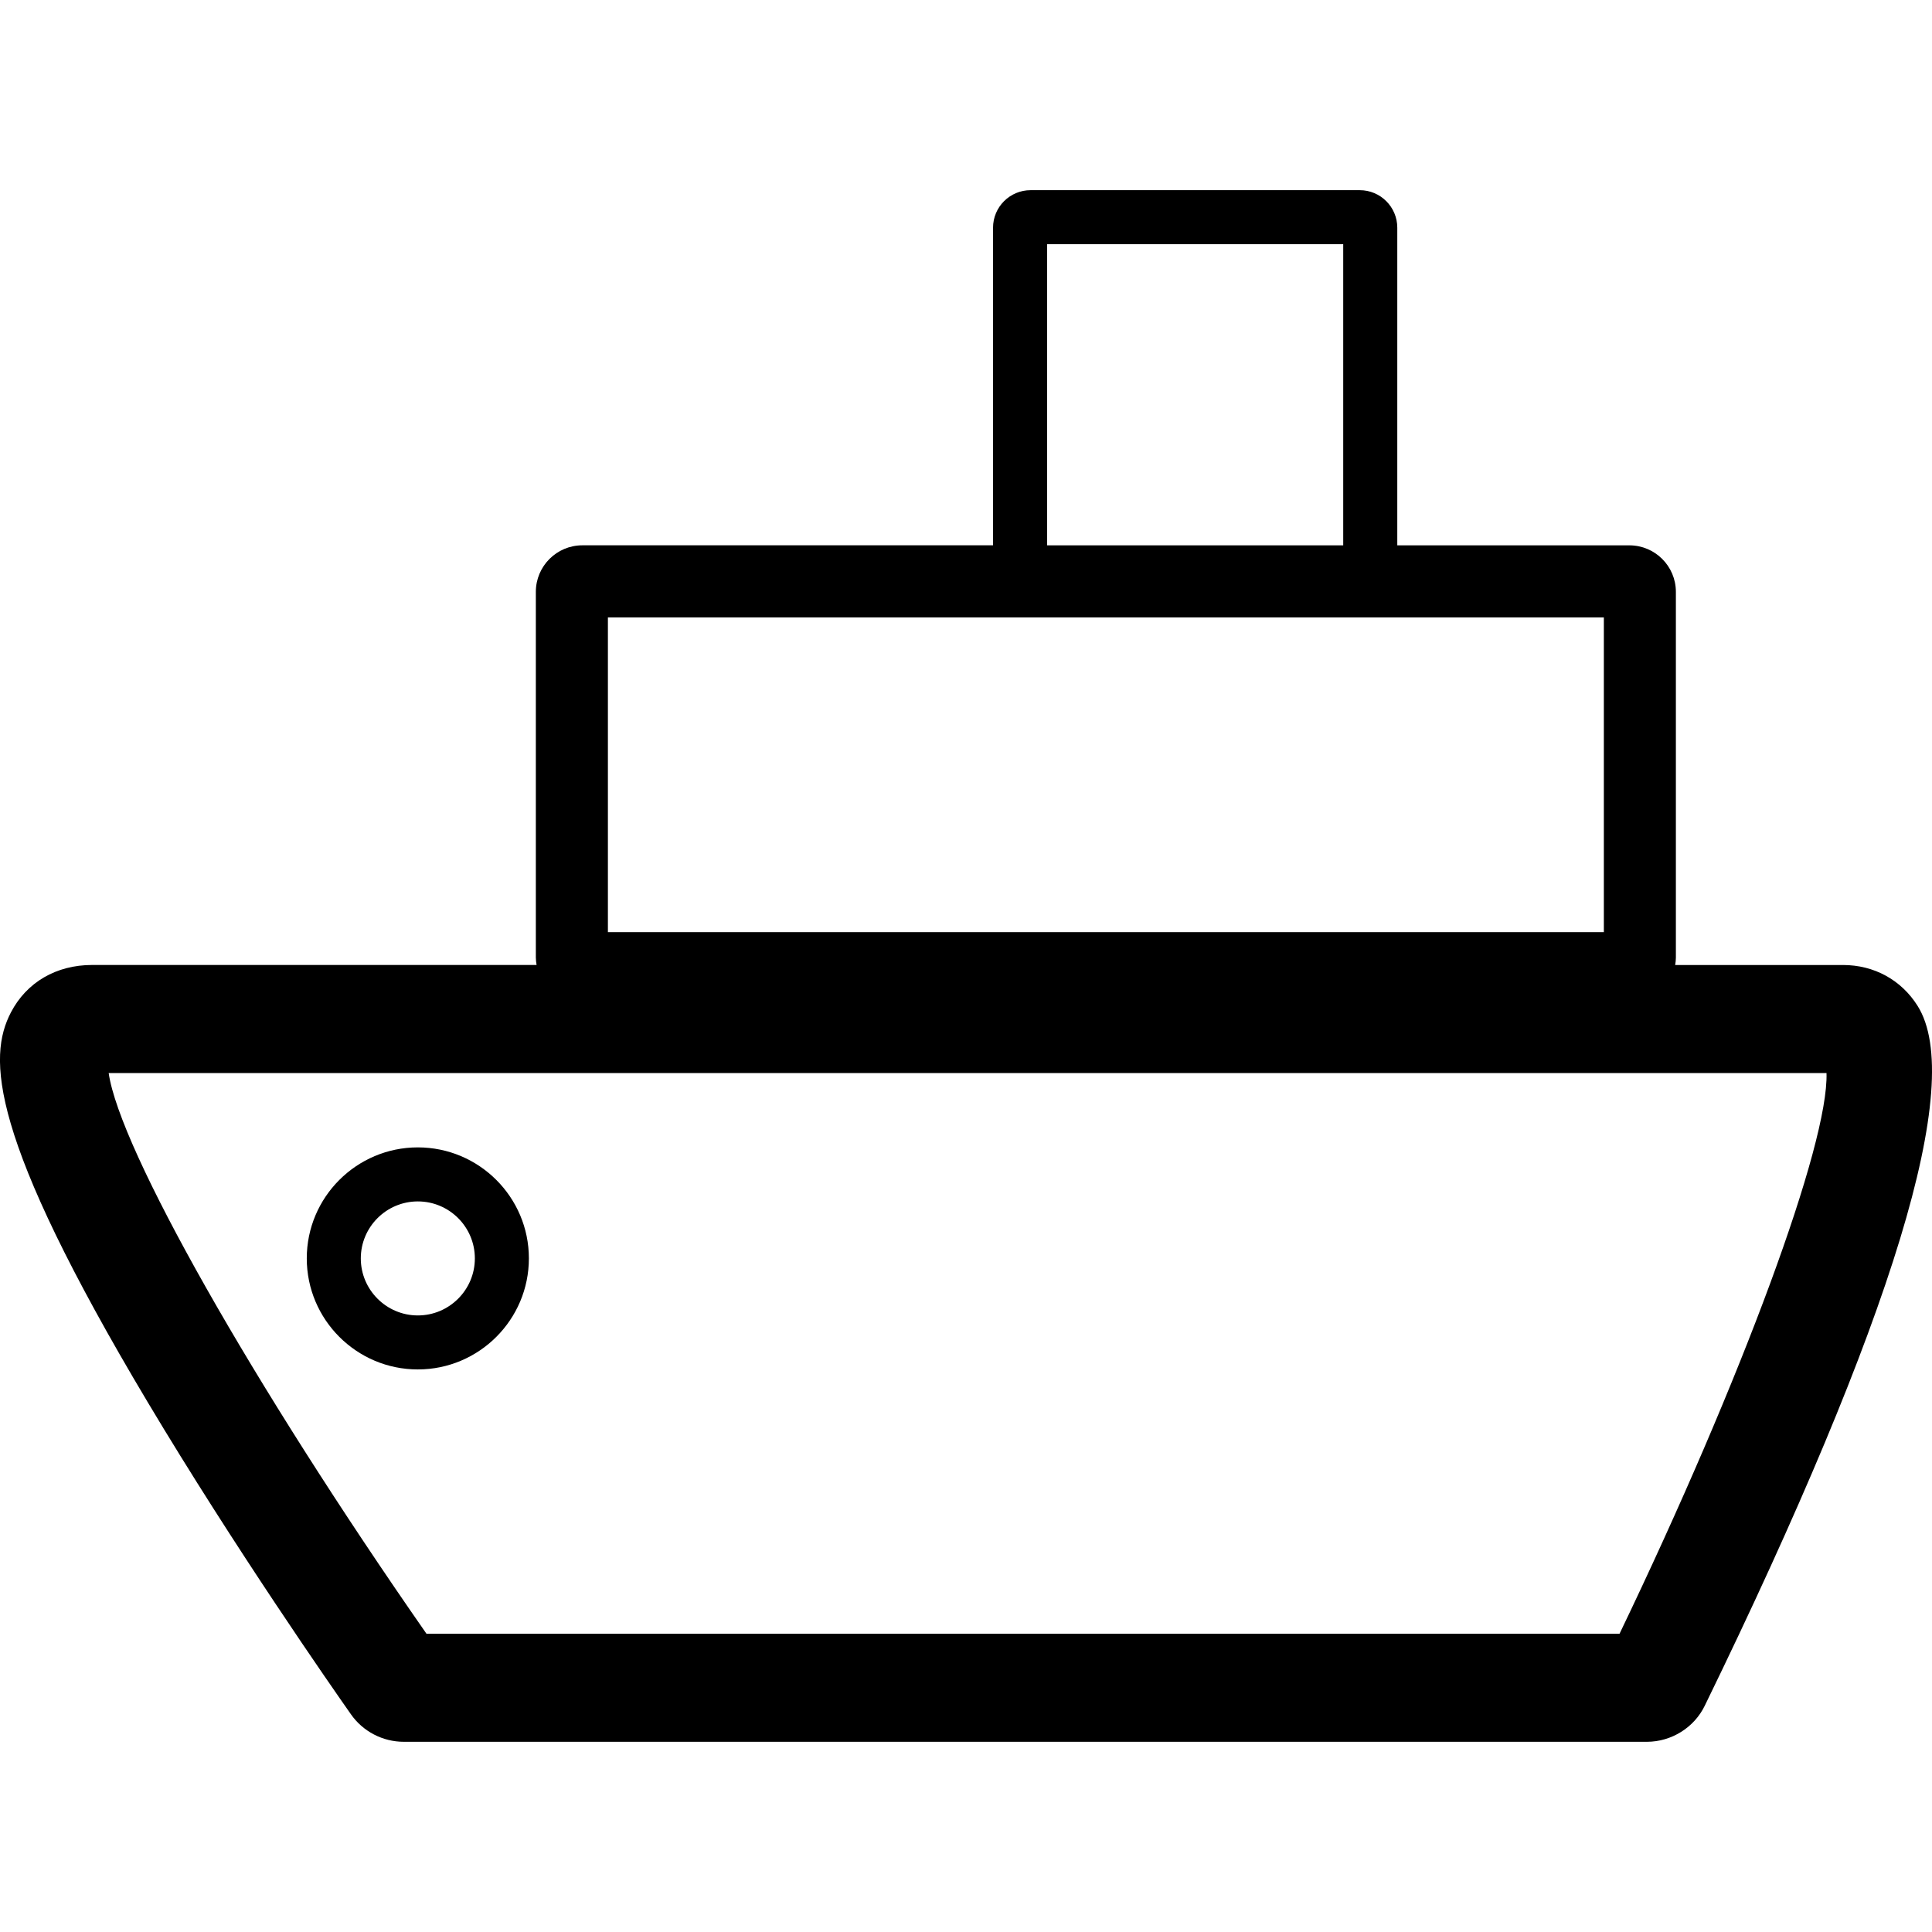 <?xml version="1.0" encoding="utf-8"?>
<!-- Generator: Adobe Illustrator 16.0.3, SVG Export Plug-In . SVG Version: 6.00 Build 0)  -->
<!DOCTYPE svg PUBLIC "-//W3C//DTD SVG 1.1//EN" "http://www.w3.org/Graphics/SVG/1.1/DTD/svg11.dtd">
<svg version="1.1" id="Layer_1" xmlns="http://www.w3.org/2000/svg" xmlns:xlink="http://www.w3.org/1999/xlink" x="0px" y="0px"
	 width="60px" height="60px" viewBox="0 0 60 60" enable-background="new 0 0 60 60" xml:space="preserve">
<g>
	<path  d="M59.555,31.242c-0.507-0.809-1.353-1.273-2.32-1.273h-5.211c0.012-0.074,0.022-0.15,0.022-0.227V18.381
		c0-0.797-0.647-1.445-1.444-1.445h-7.208V7.072c0-0.645-0.523-1.166-1.166-1.166H32.007c-0.644,0-1.167,0.521-1.167,1.166v9.863
		H18.086c-0.797,0-1.445,0.648-1.445,1.445v11.361c0,0.076,0.011,0.152,0.023,0.227H2.862c-1.115,0-2.035,0.537-2.523,1.473
		c-0.72,1.385-0.704,3.809,4.244,12.098c2.688,4.504,5.734,8.873,6.312,9.695c0.374,0.537,0.989,0.859,1.646,0.859h38.604
		c0.767,0,1.476-0.447,1.801-1.127C58.814,40.924,61.038,33.613,59.555,31.242z M32.519,7.584h9.196v9.352h-9.196V7.584z
		 M18.879,19.174h30.93v9.775h-30.93V19.174z M50.296,50.738H13.245c-5.429-7.793-9.531-15.055-9.87-17.414h53.349
		C56.794,35.512,54.121,42.779,50.296,50.738z"/>
	<path  d="M12.976,42.529c1.902,0,3.449-1.547,3.449-3.449c0-1.9-1.547-3.447-3.449-3.447
		c-1.902,0-3.449,1.547-3.449,3.447C9.527,40.982,11.074,42.529,12.976,42.529z M12.976,37.311c0.977,0,1.771,0.793,1.771,1.77
		s-0.795,1.771-1.771,1.771c-0.976,0-1.771-0.795-1.771-1.771S12,37.311,12.976,37.311z"/>
</g>
</svg>
